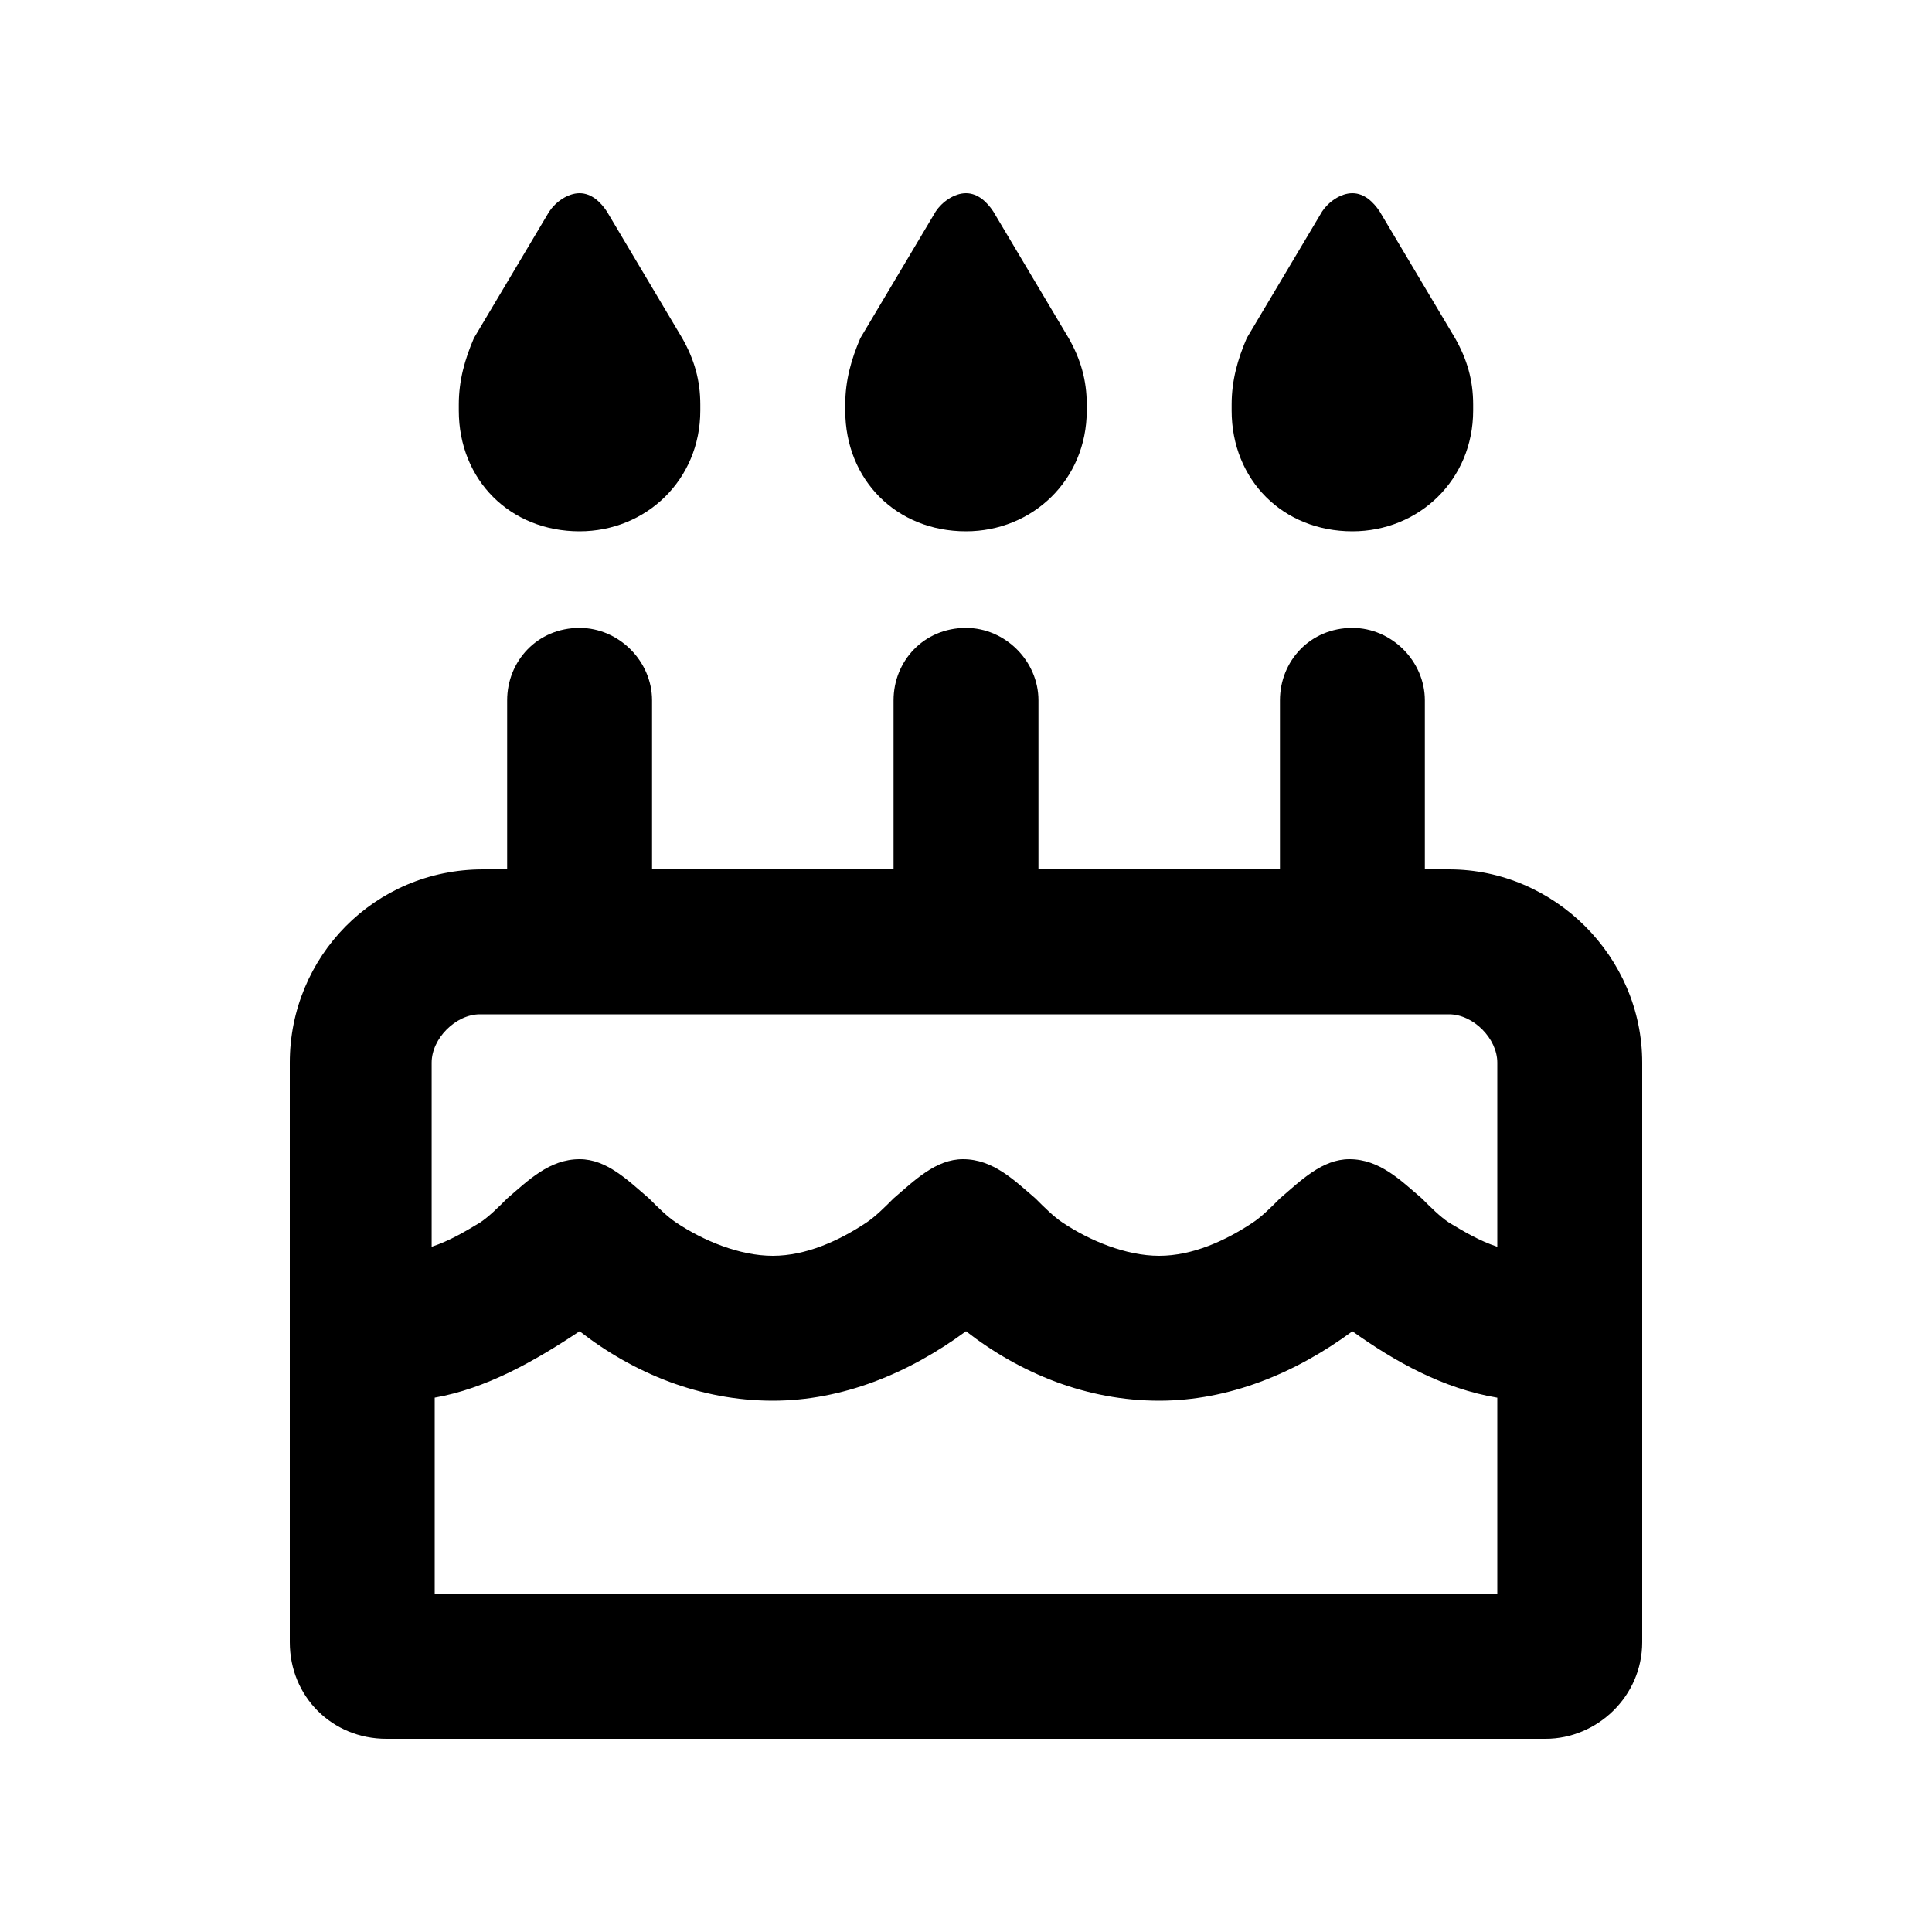 <svg viewBox="0 0 40 40" fill="currentColor" xmlns="http://www.w3.org/2000/svg"><path d="M11.375 4.375C11.5 4.187 11.75 4 12 4s.438.188.563.375L14.124 7c.25.438.375.875.375 1.375V8.5c0 1.438-1.125 2.5-2.5 2.5-1.438 0-2.5-1.063-2.5-2.5v-.125c0-.5.125-.938.313-1.375l1.562-2.625Zm8 0C19.5 4.187 19.75 4 20 4s.438.188.563.375L22.125 7c.25.438.375.875.375 1.375V8.5c0 1.438-1.125 2.5-2.5 2.5-1.438 0-2.5-1.063-2.5-2.5v-.125c0-.5.125-.938.313-1.375l1.562-2.625ZM25.813 7l1.562-2.625C27.5 4.187 27.75 4 28 4s.438.188.563.375L30.125 7c.25.438.375.875.375 1.375V8.5c0 1.438-1.125 2.5-2.5 2.5-1.438 0-2.5-1.063-2.5-2.5v-.125c0-.5.125-.938.313-1.375ZM13.5 14.5V18h5v-3.5c0-.813.625-1.5 1.5-1.5.813 0 1.5.688 1.5 1.5V18h5v-3.5c0-.813.625-1.5 1.5-1.5.813 0 1.5.688 1.5 1.5V18h.5c2.188 0 4 1.813 4 4v12c0 1.125-.938 2-2 2H8c-1.125 0-2-.875-2-2V22c0-2.188 1.75-4 4-4h.5v-3.5c0-.813.625-1.5 1.5-1.5.813 0 1.5.688 1.5 1.5ZM9.937 21c-.5 0-1 .5-1 1v3.813c.376-.125.688-.313 1-.5.188-.125.376-.313.563-.5.438-.375.875-.813 1.5-.813.563 0 1 .438 1.438.813.187.187.374.375.562.5.563.375 1.313.687 2 .687.688 0 1.375-.313 1.938-.688.187-.125.375-.312.562-.5.438-.375.875-.812 1.438-.812.625 0 1.062.438 1.5.813.187.187.375.375.562.5.563.375 1.313.687 2 .687.688 0 1.375-.313 1.938-.688.187-.125.375-.312.562-.5.438-.375.875-.812 1.438-.812.625 0 1.062.438 1.5.813.187.187.375.375.562.5.313.187.625.375 1 .5V22c0-.5-.5-1-1-1H9.937ZM31 28.938c-1.125-.188-2.125-.75-3-1.375-1.188.875-2.563 1.437-4 1.437-1.5 0-2.875-.563-4-1.438-1.188.875-2.563 1.438-4 1.438-1.5 0-2.875-.563-4-1.438-.938.625-1.938 1.188-3 1.375V33h22v-4.063Z"/></svg>